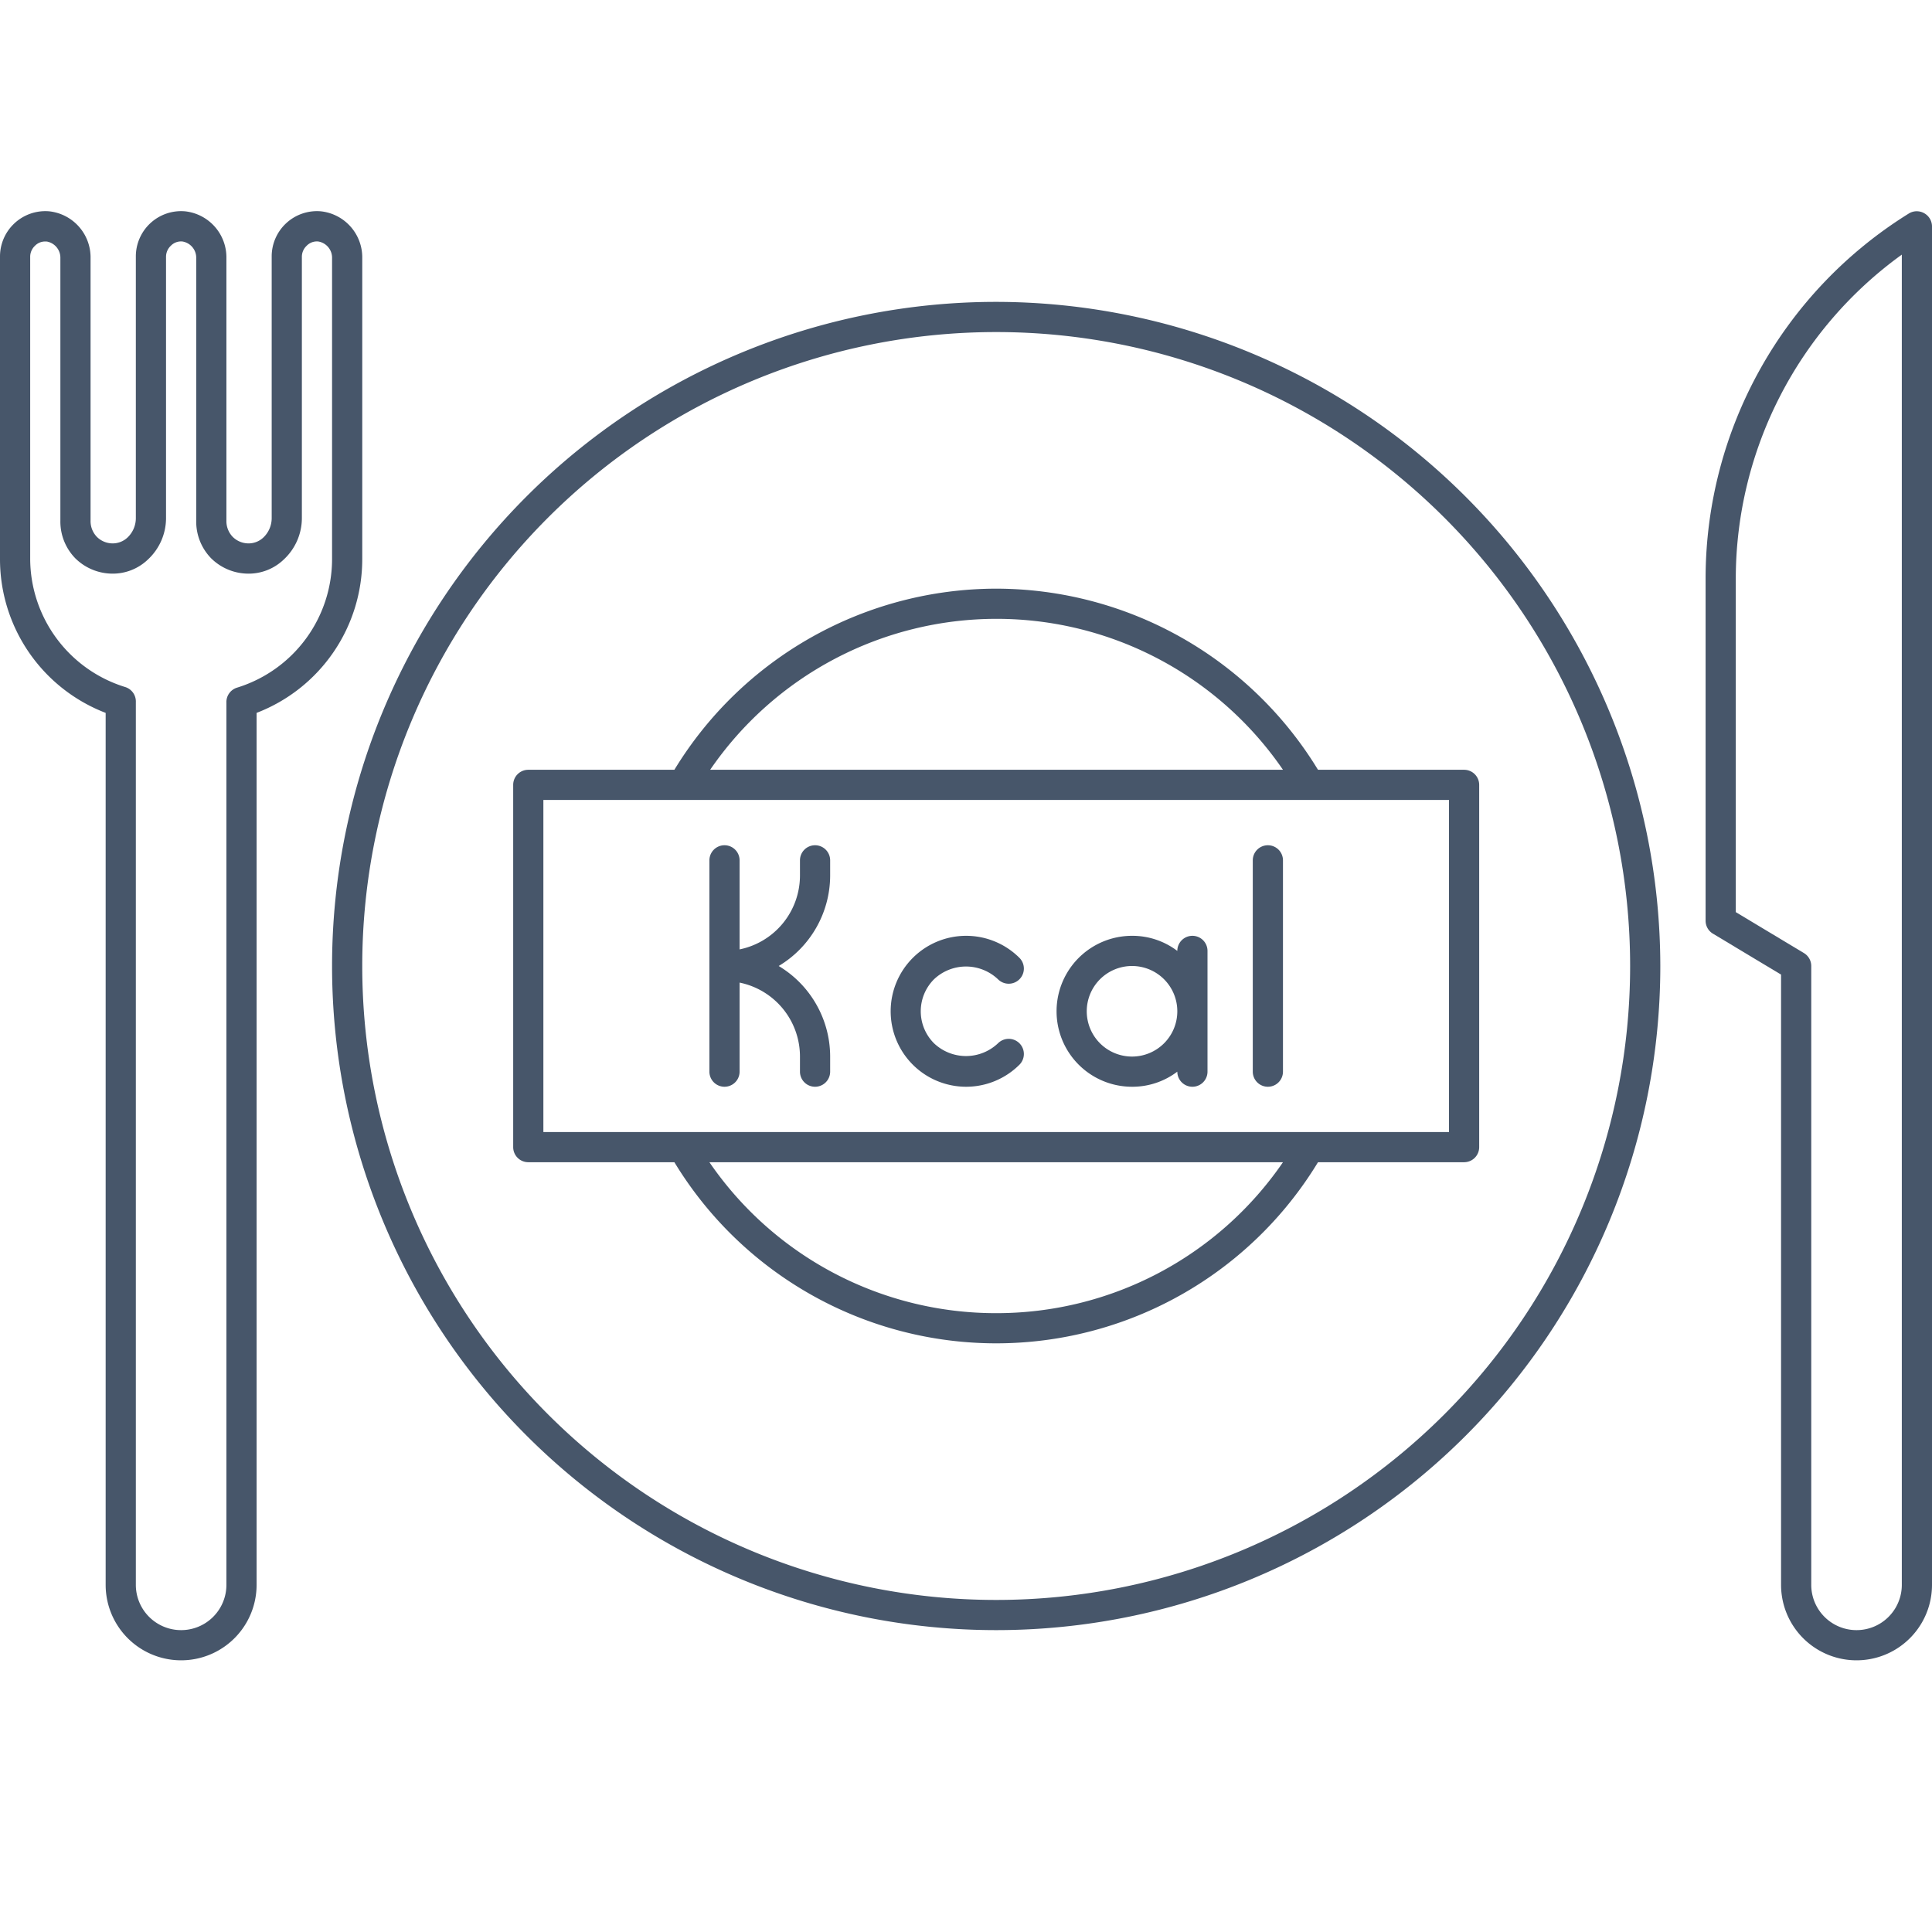 <svg xmlns="http://www.w3.org/2000/svg" viewBox="0 0 128 128"><defs><style>.cls-1{fill:#47566a;}</style></defs><title>Calories</title><g id="Calories"><path class="cls-1" d="M127.49,14.13a1,1,0,0,0-1,0A28.47,28.47,0,0,0,113,38.26V61a1,1,0,0,0,.49.86L118,64.57V105a5,5,0,0,0,10,0V15A1,1,0,0,0,127.49,14.13ZM126,105a3,3,0,0,1-6,0V64a1,1,0,0,0-.49-.86L115,60.43V38.26a26.5,26.5,0,0,1,11-21.39Z"/><path class="cls-1" d="M24,17.11A3.07,3.07,0,0,0,21.26,14h0A3,3,0,0,0,18,17V34.34a1.77,1.77,0,0,1-.54,1.26,1.42,1.42,0,0,1-1.05.4,1.48,1.48,0,0,1-1-.44A1.5,1.5,0,0,1,15,34.5V17.11A3.07,3.07,0,0,0,12.26,14,3,3,0,0,0,9,17V34.34a1.77,1.77,0,0,1-.54,1.26,1.43,1.43,0,0,1-1.05.4,1.48,1.48,0,0,1-1-.44A1.5,1.5,0,0,1,6,34.5V17.11A3.07,3.07,0,0,0,3.26,14a3,3,0,0,0-2.37.86A3,3,0,0,0,0,17V37A10.91,10.91,0,0,0,7,47.23V105a5,5,0,0,0,10,0V47.23A10.91,10.91,0,0,0,24,37ZM22,37a8.92,8.92,0,0,1-6.3,8.56,1,1,0,0,0-.7,1V105a3,3,0,0,1-6,0V46.52a1,1,0,0,0-.7-1A8.92,8.92,0,0,1,2,37V17a1,1,0,0,1,.31-.71A.93.93,0,0,1,3,16h.09A1.09,1.09,0,0,1,4,17.11V34.5A3.48,3.48,0,0,0,5,37a3.52,3.52,0,0,0,2.27,1,3.37,3.37,0,0,0,2.54-.94A3.75,3.75,0,0,0,11,34.34V17a1,1,0,0,1,.31-.71.94.94,0,0,1,.78-.29A1.09,1.09,0,0,1,13,17.11V34.5A3.48,3.48,0,0,0,14,37a3.52,3.52,0,0,0,2.27,1,3.36,3.36,0,0,0,2.54-.94A3.75,3.75,0,0,0,20,34.34V17a1,1,0,0,1,.31-.71.94.94,0,0,1,.78-.29A1.09,1.09,0,0,1,22,17.11Z"/><path class="cls-1" d="M66,39A25,25,0,0,0,44.68,51H35a1,1,0,0,0-1,1V76a1,1,0,0,0,1,1h9.68a24.94,24.94,0,0,0,42.64,0H97a1,1,0,0,0,1-1V52a1,1,0,0,0-1-1H87.32A25,25,0,0,0,66,39Zm0,2A23,23,0,0,1,85,51H47.05A23,23,0,0,1,66,41Zm0,46a23,23,0,0,1-19-10H85A23,23,0,0,1,66,87ZM96,75H36V53H96Z"/><path class="cls-1" d="M66,20a44,44,0,1,0,44,44A44.05,44.05,0,0,0,66,20Zm0,86a42,42,0,1,1,42-42A42,42,0,0,1,66,106Z"/><path class="cls-1" d="M54,56a1,1,0,0,0-1,1v1a5,5,0,0,1-4,4.9V57a1,1,0,0,0-2,0V71a1,1,0,0,0,2,0V65.1A5,5,0,0,1,53,70v1a1,1,0,0,0,2,0V70a7,7,0,0,0-3.41-6A7,7,0,0,0,55,58V57A1,1,0,0,0,54,56Z"/><path class="cls-1" d="M66.12,64.88a1,1,0,1,0,1.42-1.42,5,5,0,1,0,0,7.08,1,1,0,0,0-1.42-1.42,3.08,3.08,0,0,1-4.24,0,3,3,0,0,1,0-4.24A3.08,3.08,0,0,1,66.12,64.88Z"/><path class="cls-1" d="M79,62a1,1,0,0,0-1,1v0a4.92,4.92,0,0,0-3-1,5,5,0,0,0,0,10,4.92,4.92,0,0,0,3-1v0a1,1,0,0,0,2,0V63A1,1,0,0,0,79,62Zm-4,8a3,3,0,1,1,3-3A3,3,0,0,1,75,70Z"/><path class="cls-1" d="M84,56a1,1,0,0,0-1,1V71a1,1,0,0,0,2,0V57A1,1,0,0,0,84,56Z"/></g></svg>